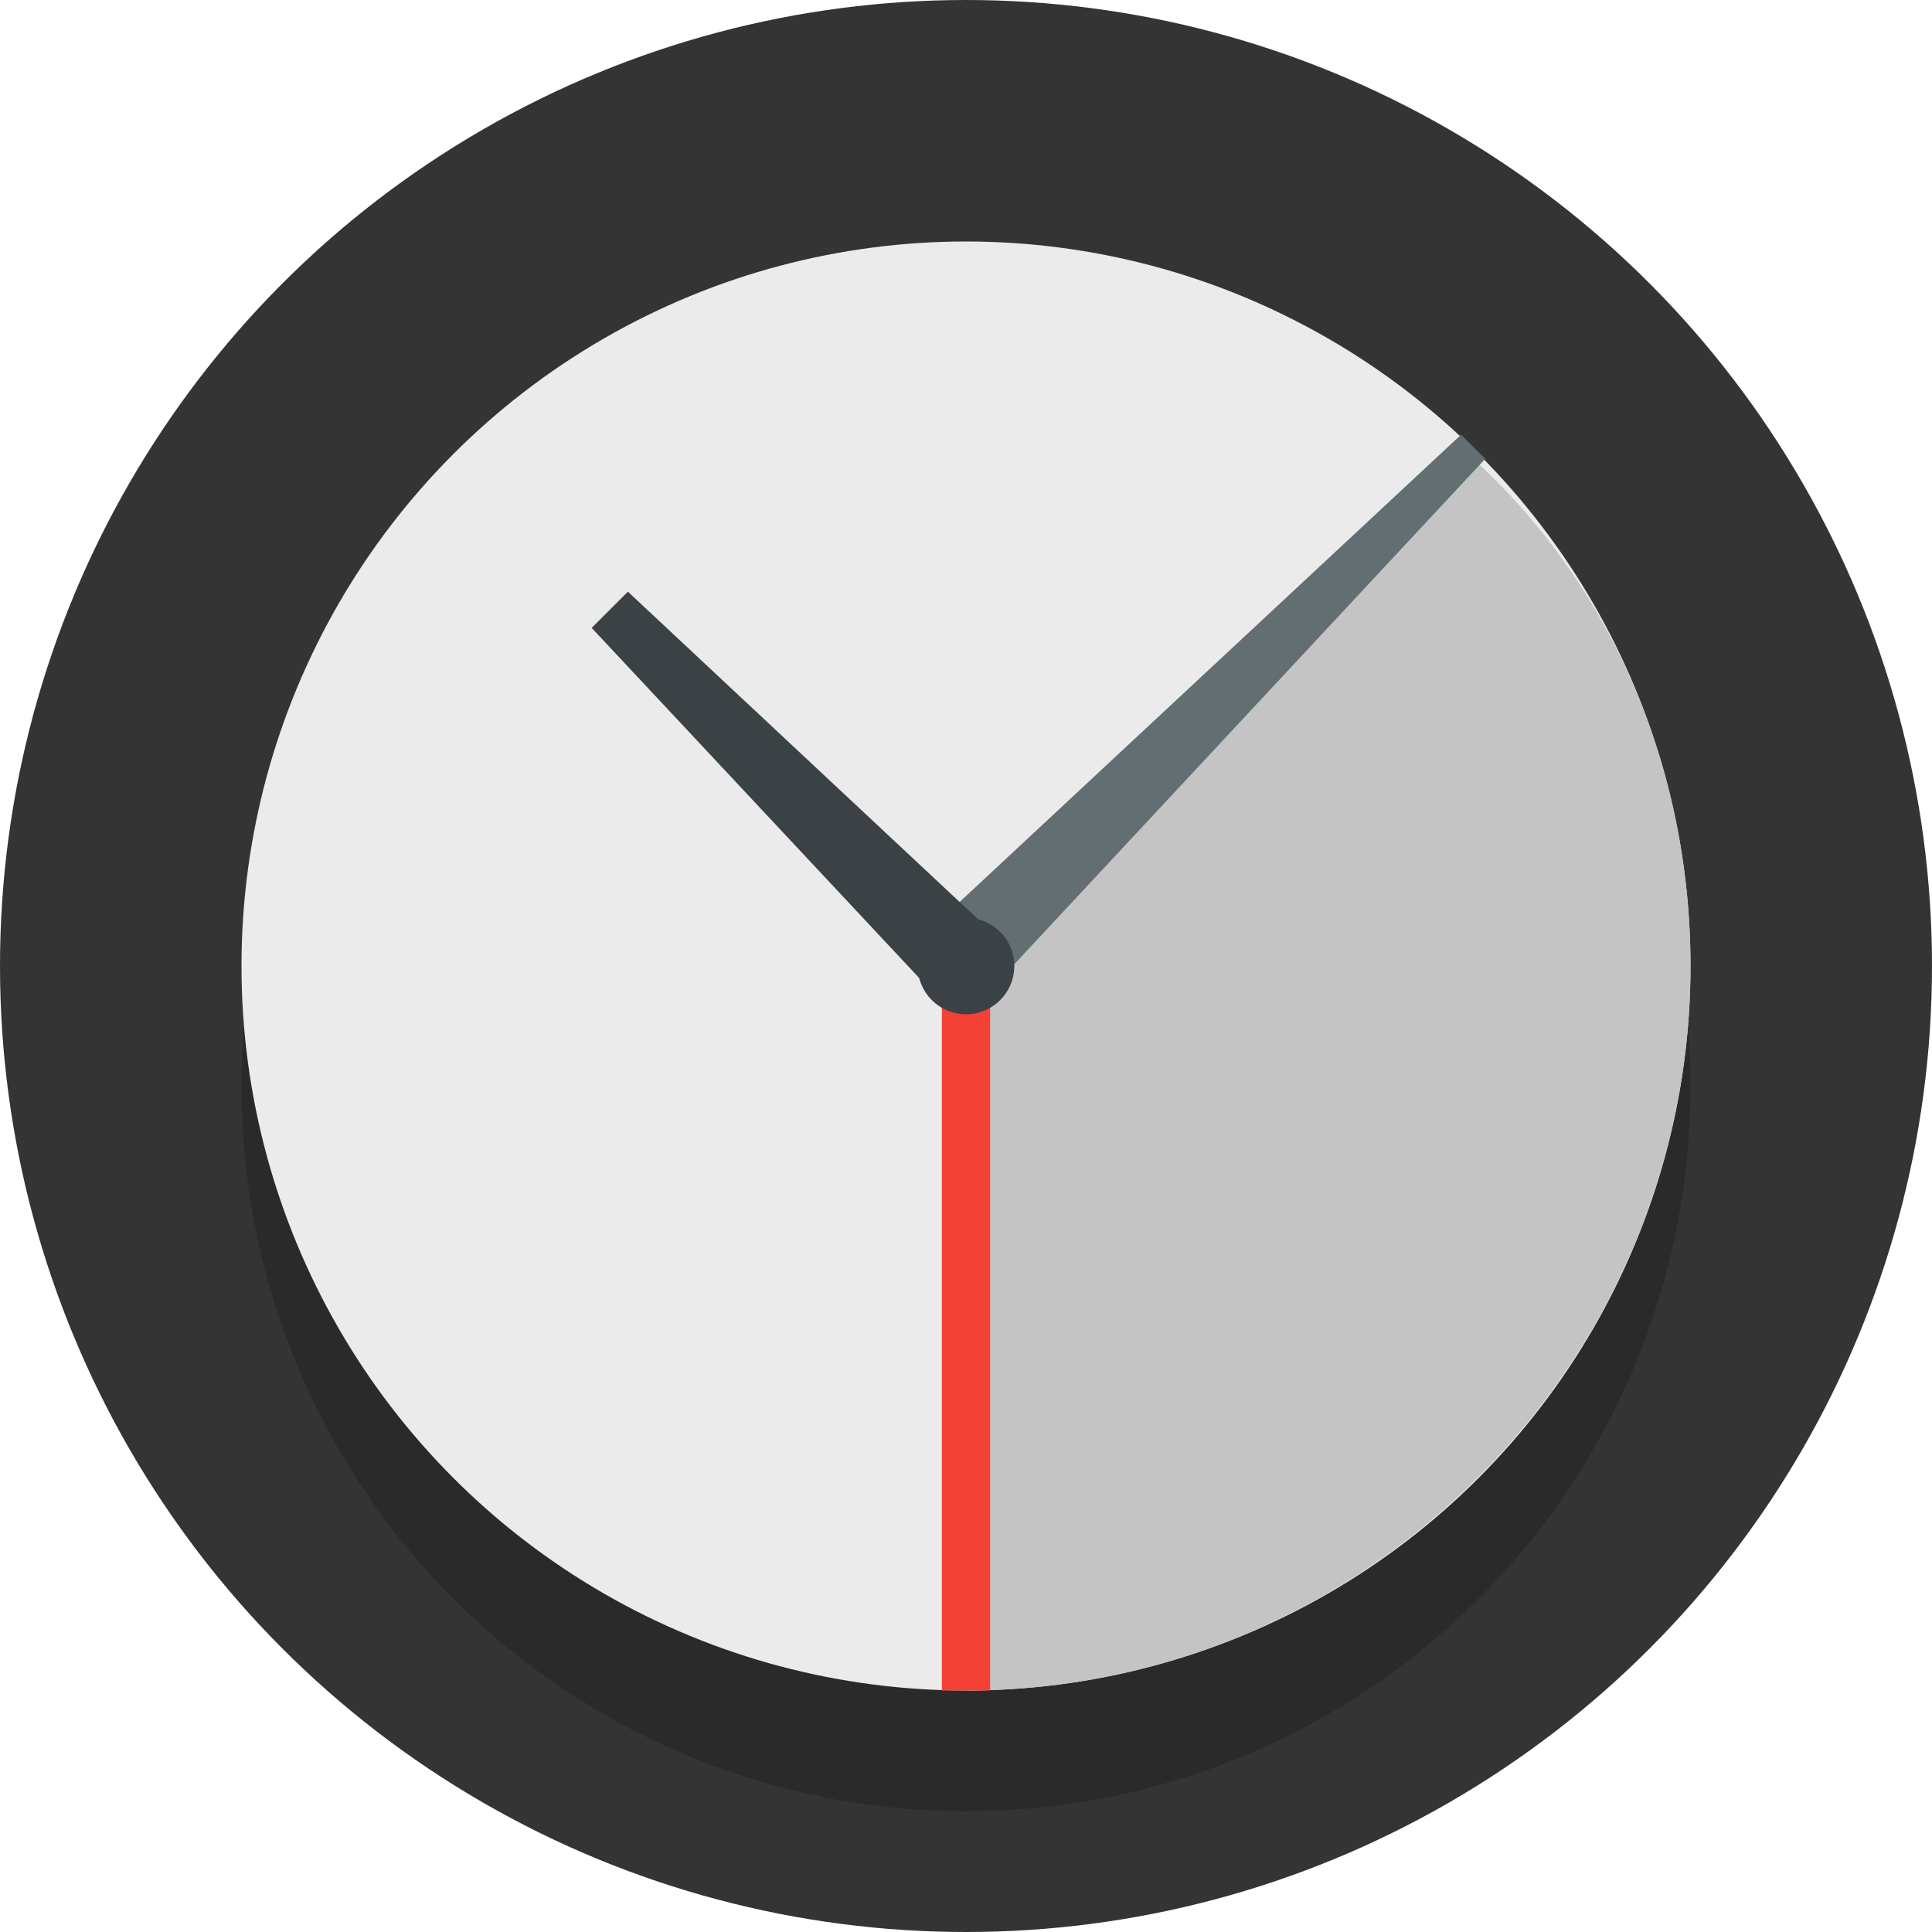 <svg viewBox="0 0 16 16"><circle cx="8" cy="8" fill="#343434" r="8"/><circle cx="8" cy="9" opacity=".2" r="6"/><circle cx="8" cy="8" fill="#ebebeb" r="6"/><path d="m12.2 3.8-4.2 4.2v6c3.3 0 6-2.7 6-6 0-1.7-.7-3.2-1.8-4.2z" fill="#c4c4c4"/><path d="m12.1 3.6-4.4 4.1.5.5 4.1-4.4z" fill="#636e73"/><path d="m8 8v6" fill="none" stroke="#f34235" stroke-width=".4"/><path d="m5.2 4.9-.3.3 2.9 3.1.5-.5z" fill="#3b4245"/><circle cx="8" cy="8" fill="#3b4245" r=".4"/></svg>